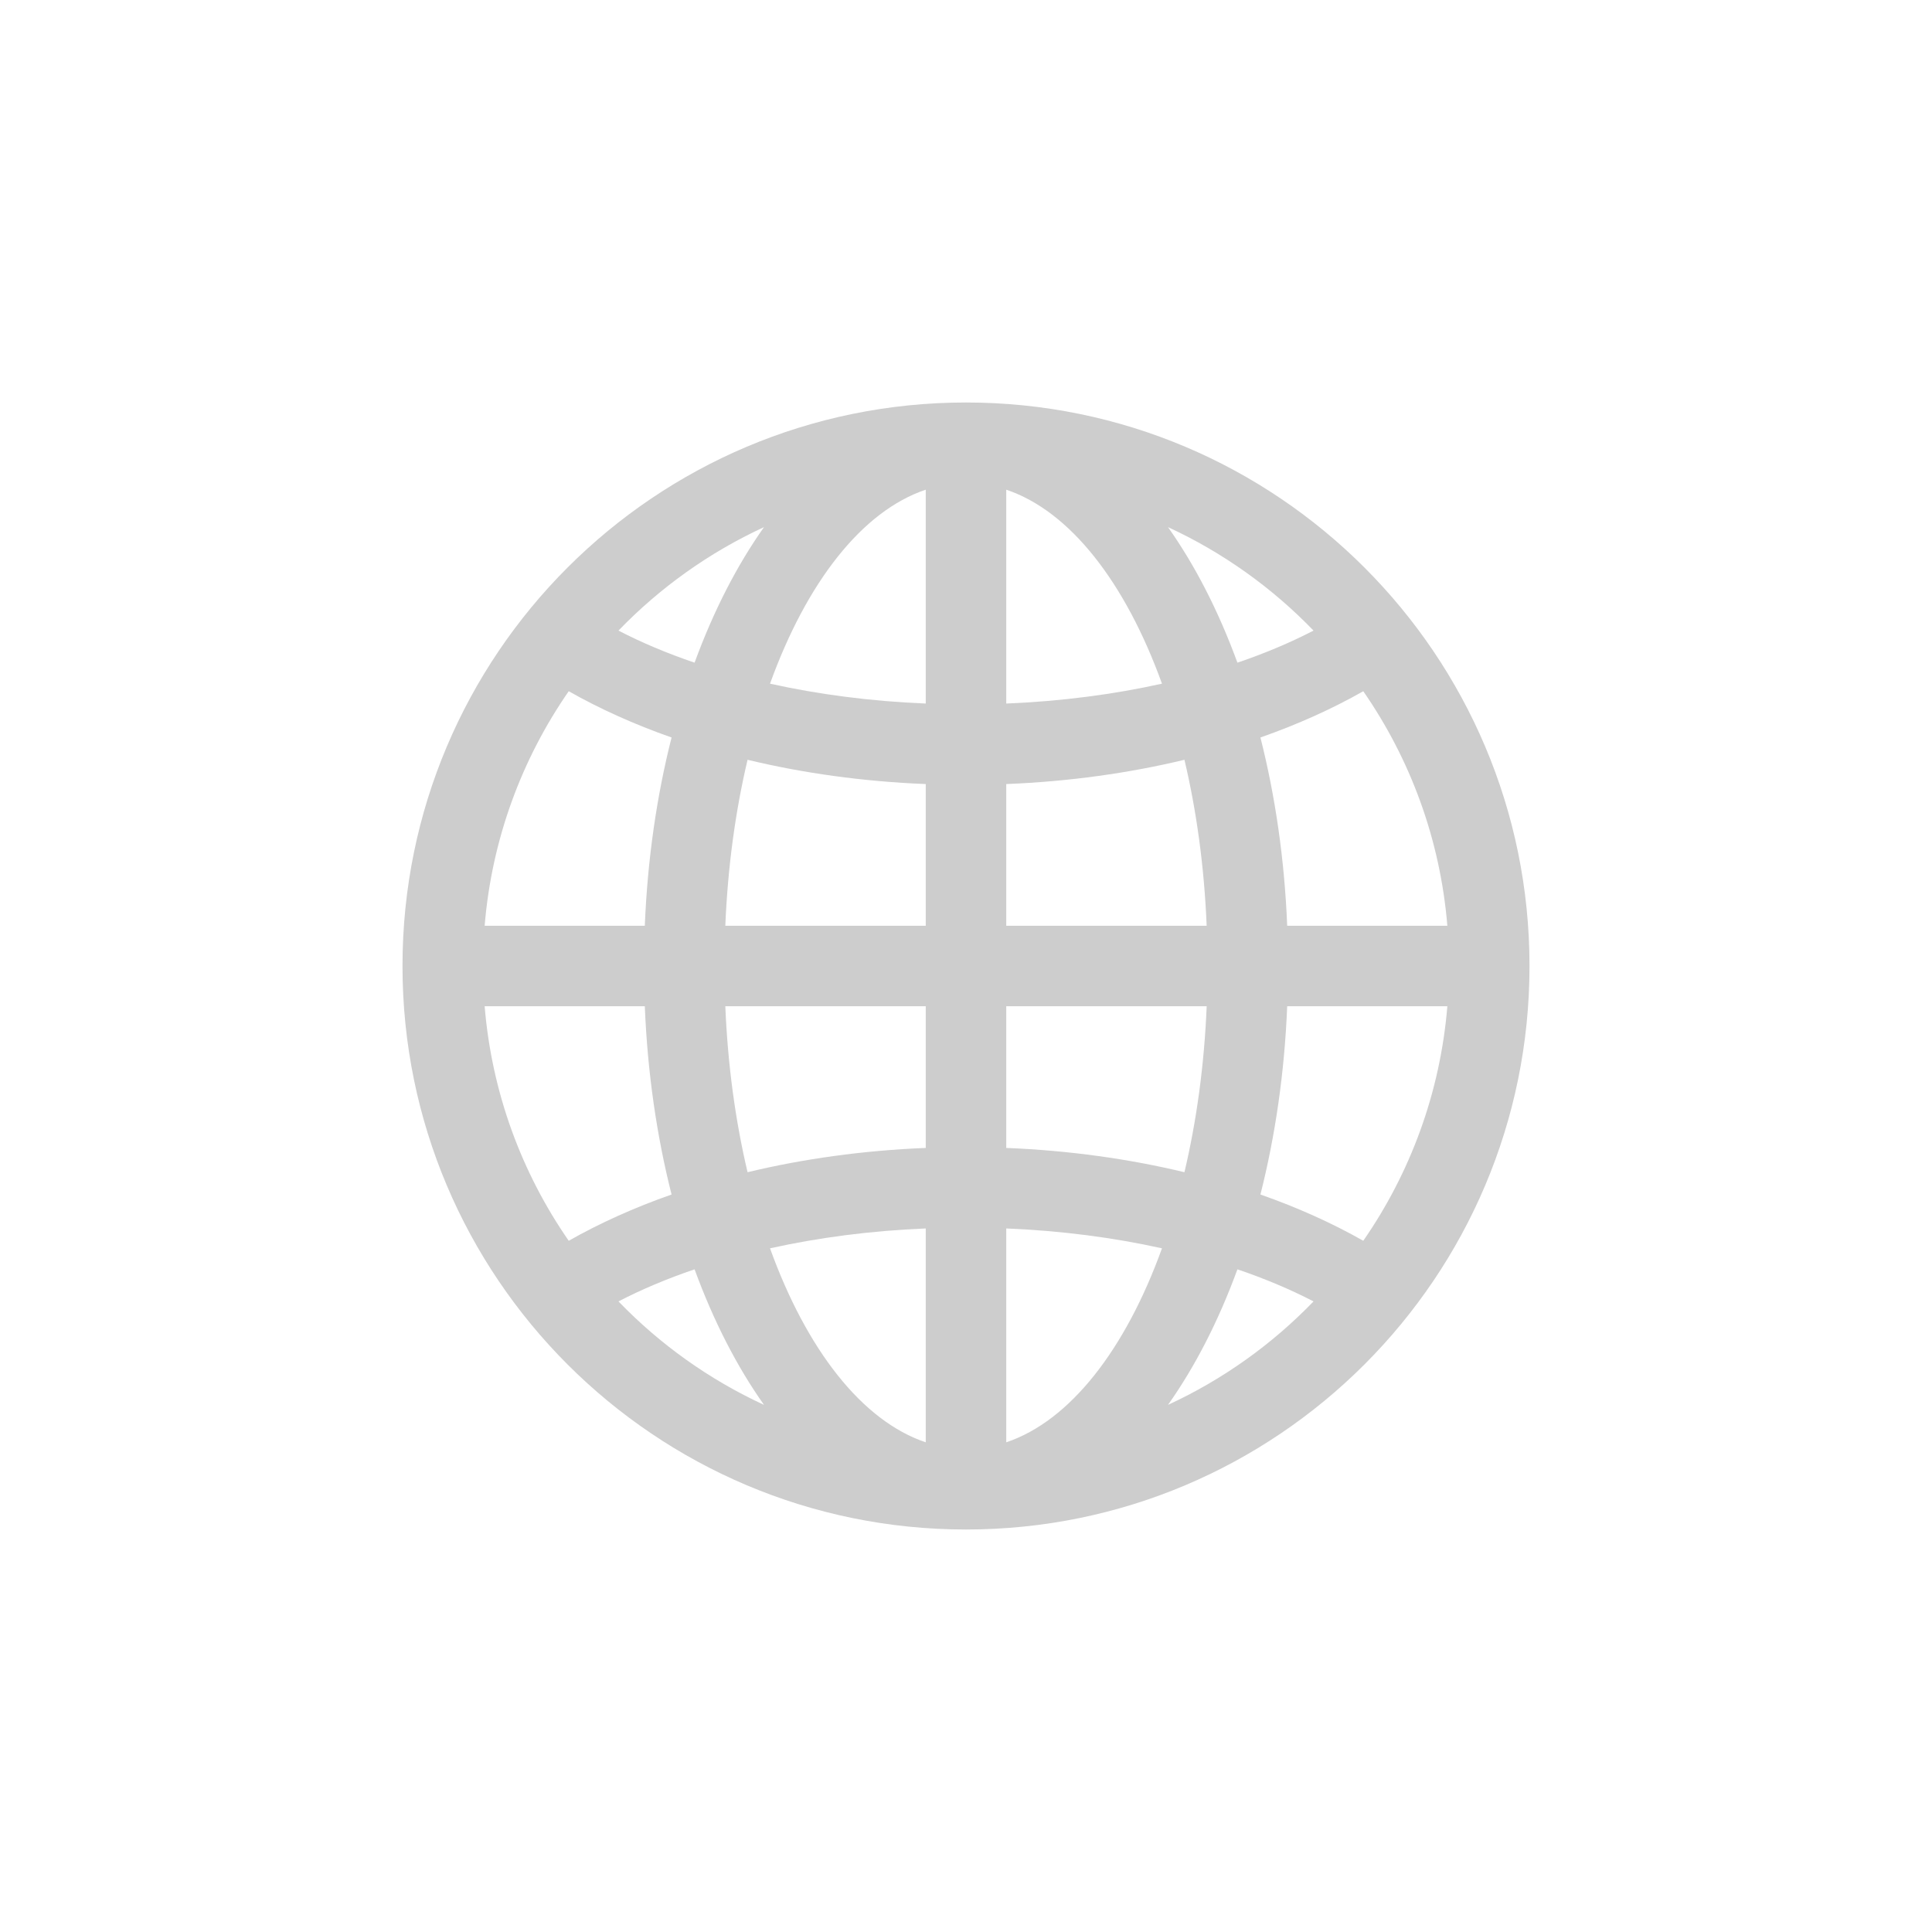 ﻿<?xml version="1.0" encoding="utf-8"?>
<!DOCTYPE svg PUBLIC "-//W3C//DTD SVG 1.1//EN" "http://www.w3.org/Graphics/SVG/1.1/DTD/svg11.dtd">
<svg xmlns="http://www.w3.org/2000/svg" xmlns:xlink="http://www.w3.org/1999/xlink" version="1.1" baseProfile="full" width="76" height="76" viewBox="0 0 76.00 76.00" enable-background="new 0 0 76.00 76.00" xml:space="preserve">
	<path fill="#CDCDCD" fill-opacity="1" stroke-width="0.2" stroke-linejoin="round" d="M 38,15.833C 50.242,15.833 60.167,25.758 60.167,38C 60.167,50.242 50.242,60.167 38,60.167C 25.758,60.167 15.833,50.242 15.833,38C 15.833,25.758 25.758,15.833 38,15.833 Z M 19.065,36.417L 25.365,36.417C 25.471,33.796 25.837,31.301 26.418,29.011C 24.947,28.494 23.59,27.883 22.372,27.191C 20.528,29.852 19.346,33.007 19.065,36.417 Z M 30.054,20.736C 27.897,21.731 25.958,23.118 24.329,24.806C 25.236,25.276 26.239,25.699 27.323,26.068C 28.064,24.042 28.988,22.241 30.054,20.736 Z M 36.417,36.417L 36.417,30.843C 33.946,30.744 31.588,30.413 29.407,29.888C 28.932,31.896 28.628,34.097 28.532,36.417L 36.417,36.417 Z M 36.417,19.263C 33.902,20.106 31.723,22.925 30.291,26.894C 32.189,27.316 34.252,27.587 36.417,27.676L 36.417,19.263 Z M 56.935,36.417C 56.654,33.007 55.472,29.852 53.628,27.191C 52.41,27.883 51.053,28.495 49.582,29.011C 50.163,31.301 50.529,33.796 50.635,36.417L 56.935,36.417 Z M 45.946,20.736C 47.012,22.241 47.936,24.042 48.677,26.068C 49.761,25.699 50.764,25.276 51.671,24.806C 50.042,23.118 48.103,21.731 45.946,20.736 Z M 39.583,36.417L 47.467,36.417C 47.372,34.097 47.068,31.896 46.593,29.888C 44.412,30.413 42.054,30.744 39.583,30.843L 39.583,36.417 Z M 39.583,19.263L 39.583,27.676C 41.748,27.587 43.811,27.316 45.709,26.894C 44.277,22.925 42.097,20.106 39.583,19.263 Z M 56.935,39.583L 50.635,39.583C 50.529,42.204 50.163,44.699 49.582,46.989C 51.053,47.505 52.41,48.117 53.628,48.809C 55.472,46.148 56.654,42.993 56.935,39.583 Z M 45.946,55.264C 48.103,54.269 50.042,52.882 51.671,51.194C 50.764,50.724 49.761,50.301 48.677,49.932C 47.936,51.958 47.012,53.759 45.946,55.264 Z M 39.583,39.583L 39.583,45.157C 42.054,45.256 44.412,45.587 46.593,46.112C 47.068,44.104 47.372,41.903 47.468,39.583L 39.583,39.583 Z M 39.583,56.737C 42.097,55.894 44.277,53.075 45.709,49.106C 43.811,48.684 41.748,48.413 39.583,48.324L 39.583,56.737 Z M 19.065,39.583C 19.346,42.993 20.528,46.148 22.372,48.809C 23.59,48.117 24.947,47.505 26.418,46.989C 25.837,44.699 25.471,42.204 25.365,39.583L 19.065,39.583 Z M 30.054,55.264C 28.988,53.759 28.064,51.958 27.323,49.932C 26.239,50.301 25.236,50.724 24.329,51.194C 25.958,52.882 27.897,54.269 30.054,55.264 Z M 36.417,39.583L 28.532,39.583C 28.628,41.903 28.932,44.104 29.407,46.112C 31.588,45.587 33.946,45.256 36.417,45.157L 36.417,39.583 Z M 36.417,56.737L 36.417,48.324C 34.252,48.413 32.189,48.684 30.291,49.106C 31.723,53.075 33.902,55.894 36.417,56.737 Z "/>
</svg>
